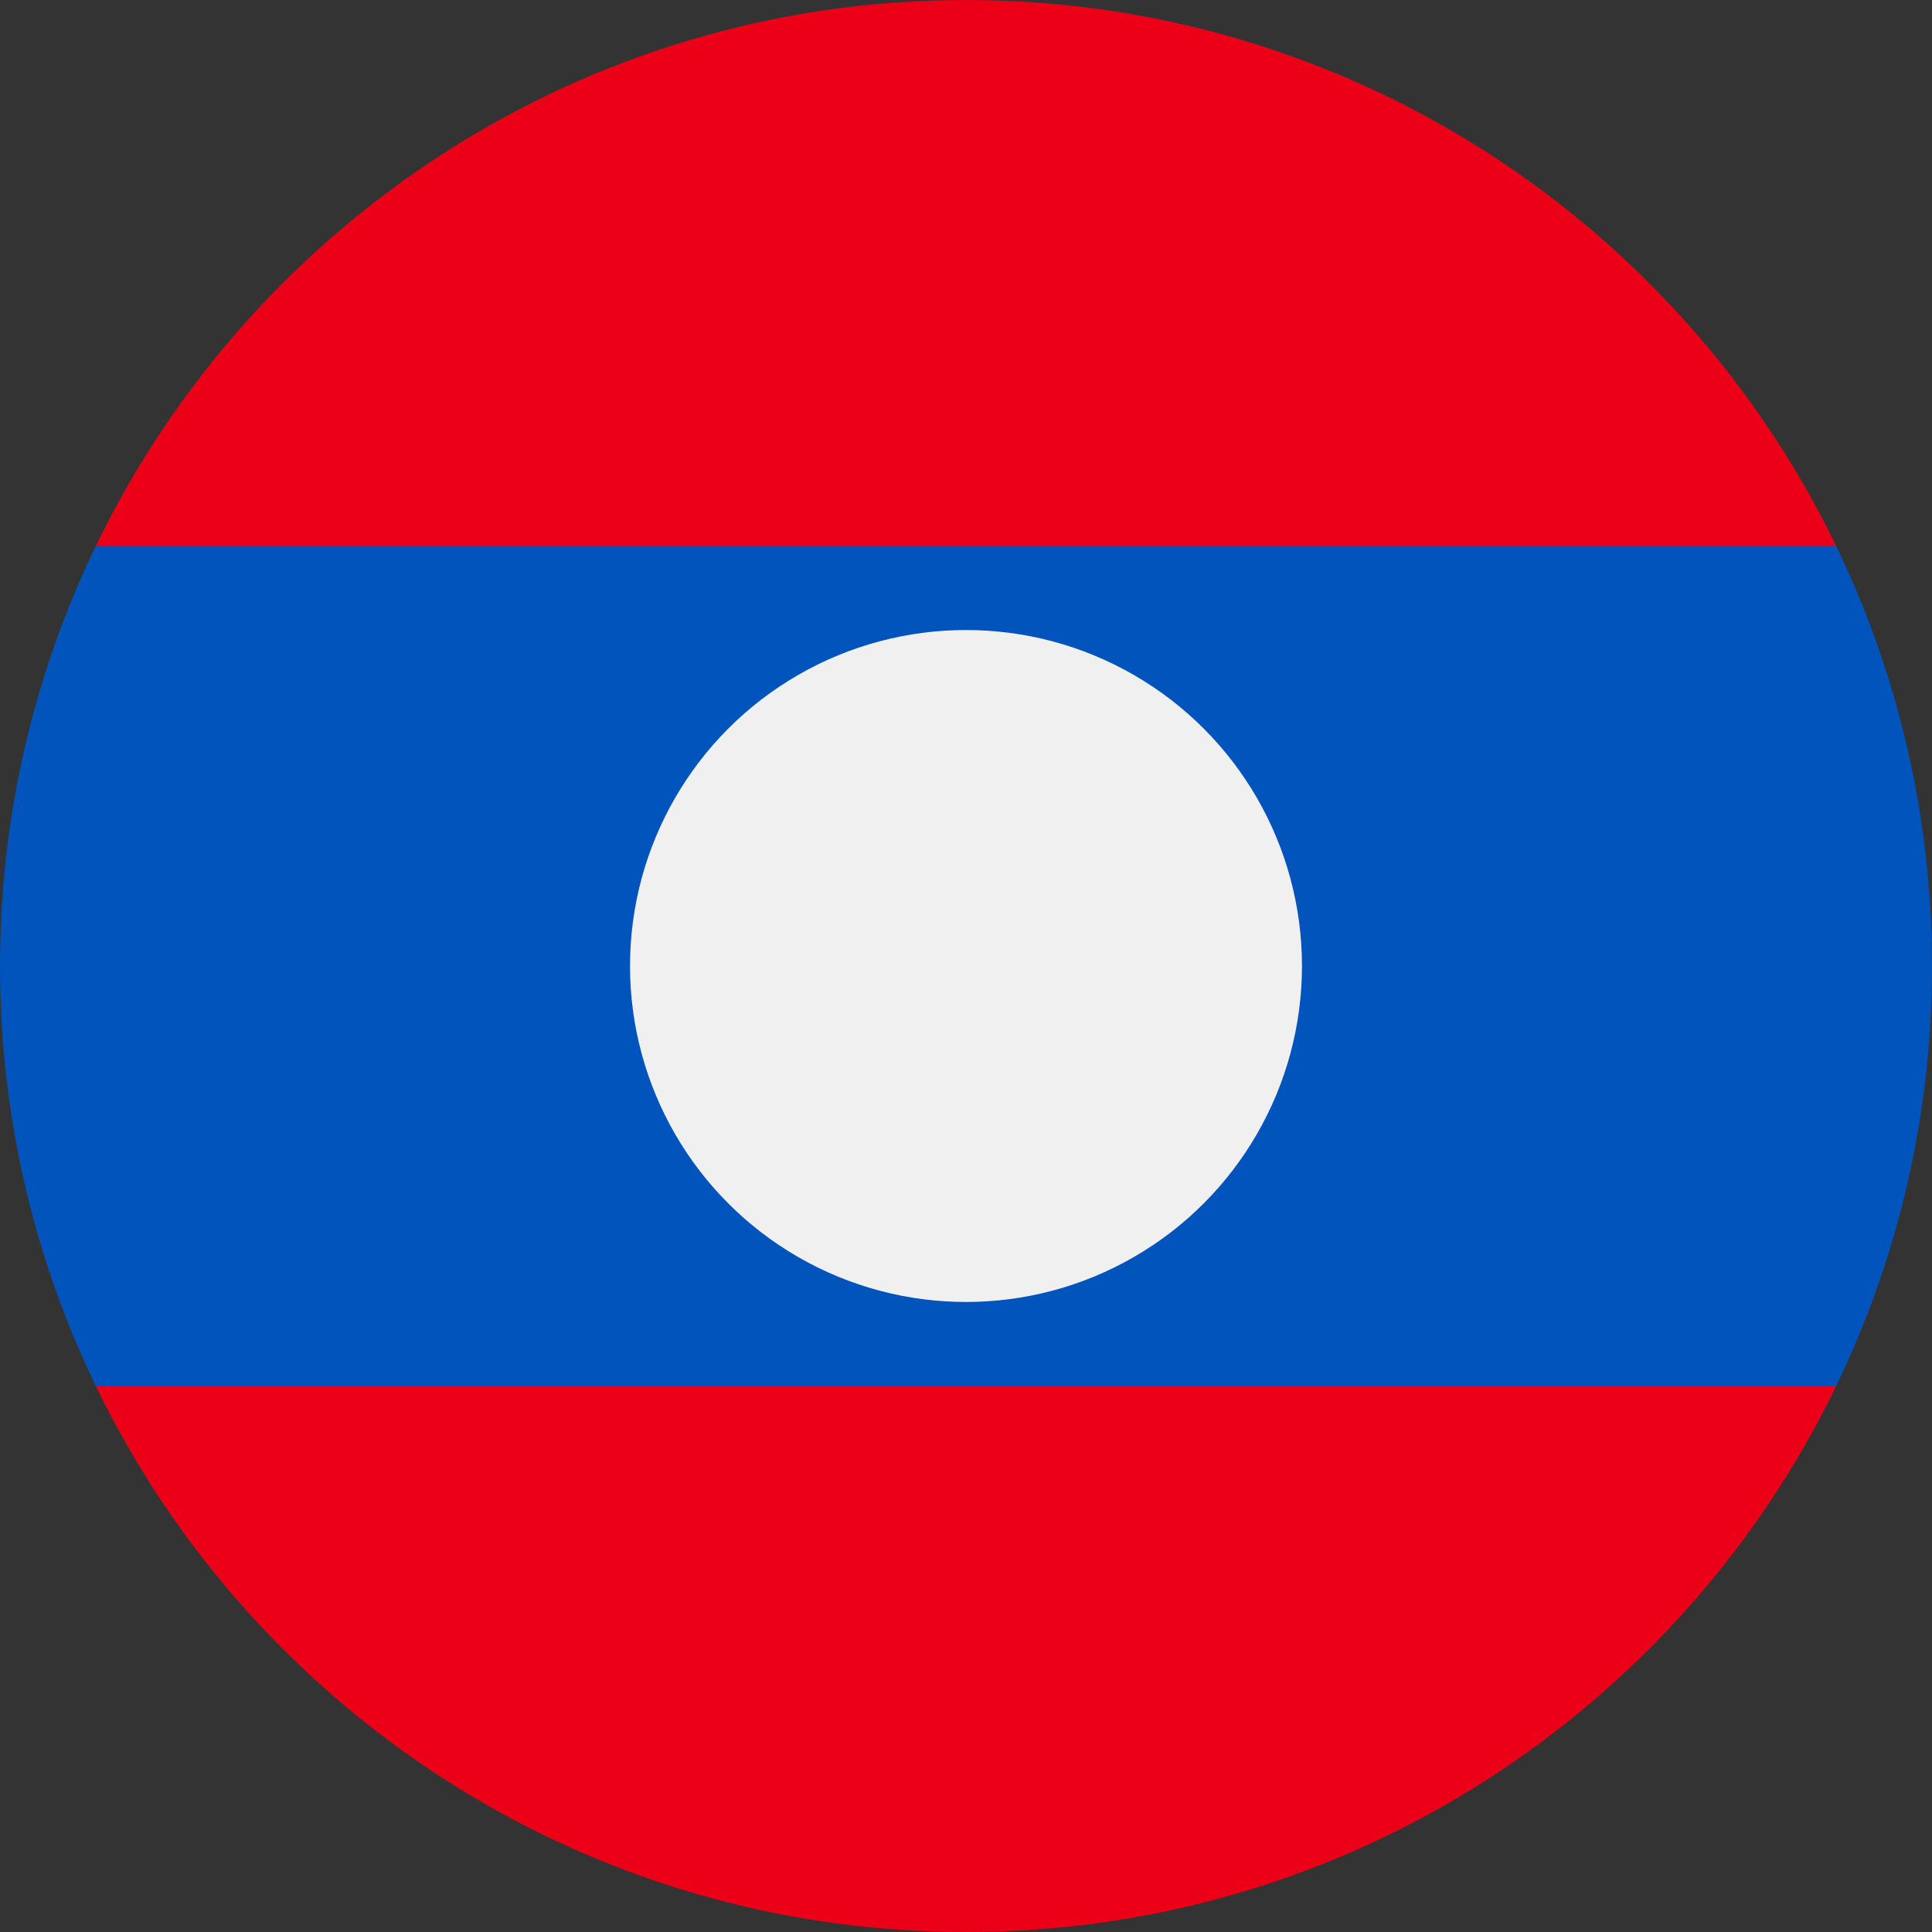 <svg width="20" height="20" viewBox="0 0 20 20" fill="none" xmlns="http://www.w3.org/2000/svg">
<rect x="0" y="0" width="20" height="20" fill="#333333" stroke="none"/>
<path fill-rule="evenodd" clip-rule="evenodd" d="M10 0C13.965 0 17.39 2.307 19.008 5.652L10 6.522L0.992 5.652C2.61 2.307 6.036 0 10 0ZM10 20C6.036 20 2.61 17.693 0.992 14.348L10 13.478L19.008 14.348C17.39 17.693 13.965 20 10 20Z" fill="#EC0017"/>
<path d="M19.008 5.652H0.992C0.356 6.967 0 8.442 0 10C0 11.558 0.356 13.034 0.992 14.348H19.008C19.644 13.034 20 11.558 20 10C20 8.442 19.644 6.967 19.008 5.652Z" fill="#0054BB"/>
<circle cx="10" cy="10" r="3.478" fill="#F0F0F0"/>
</svg>
